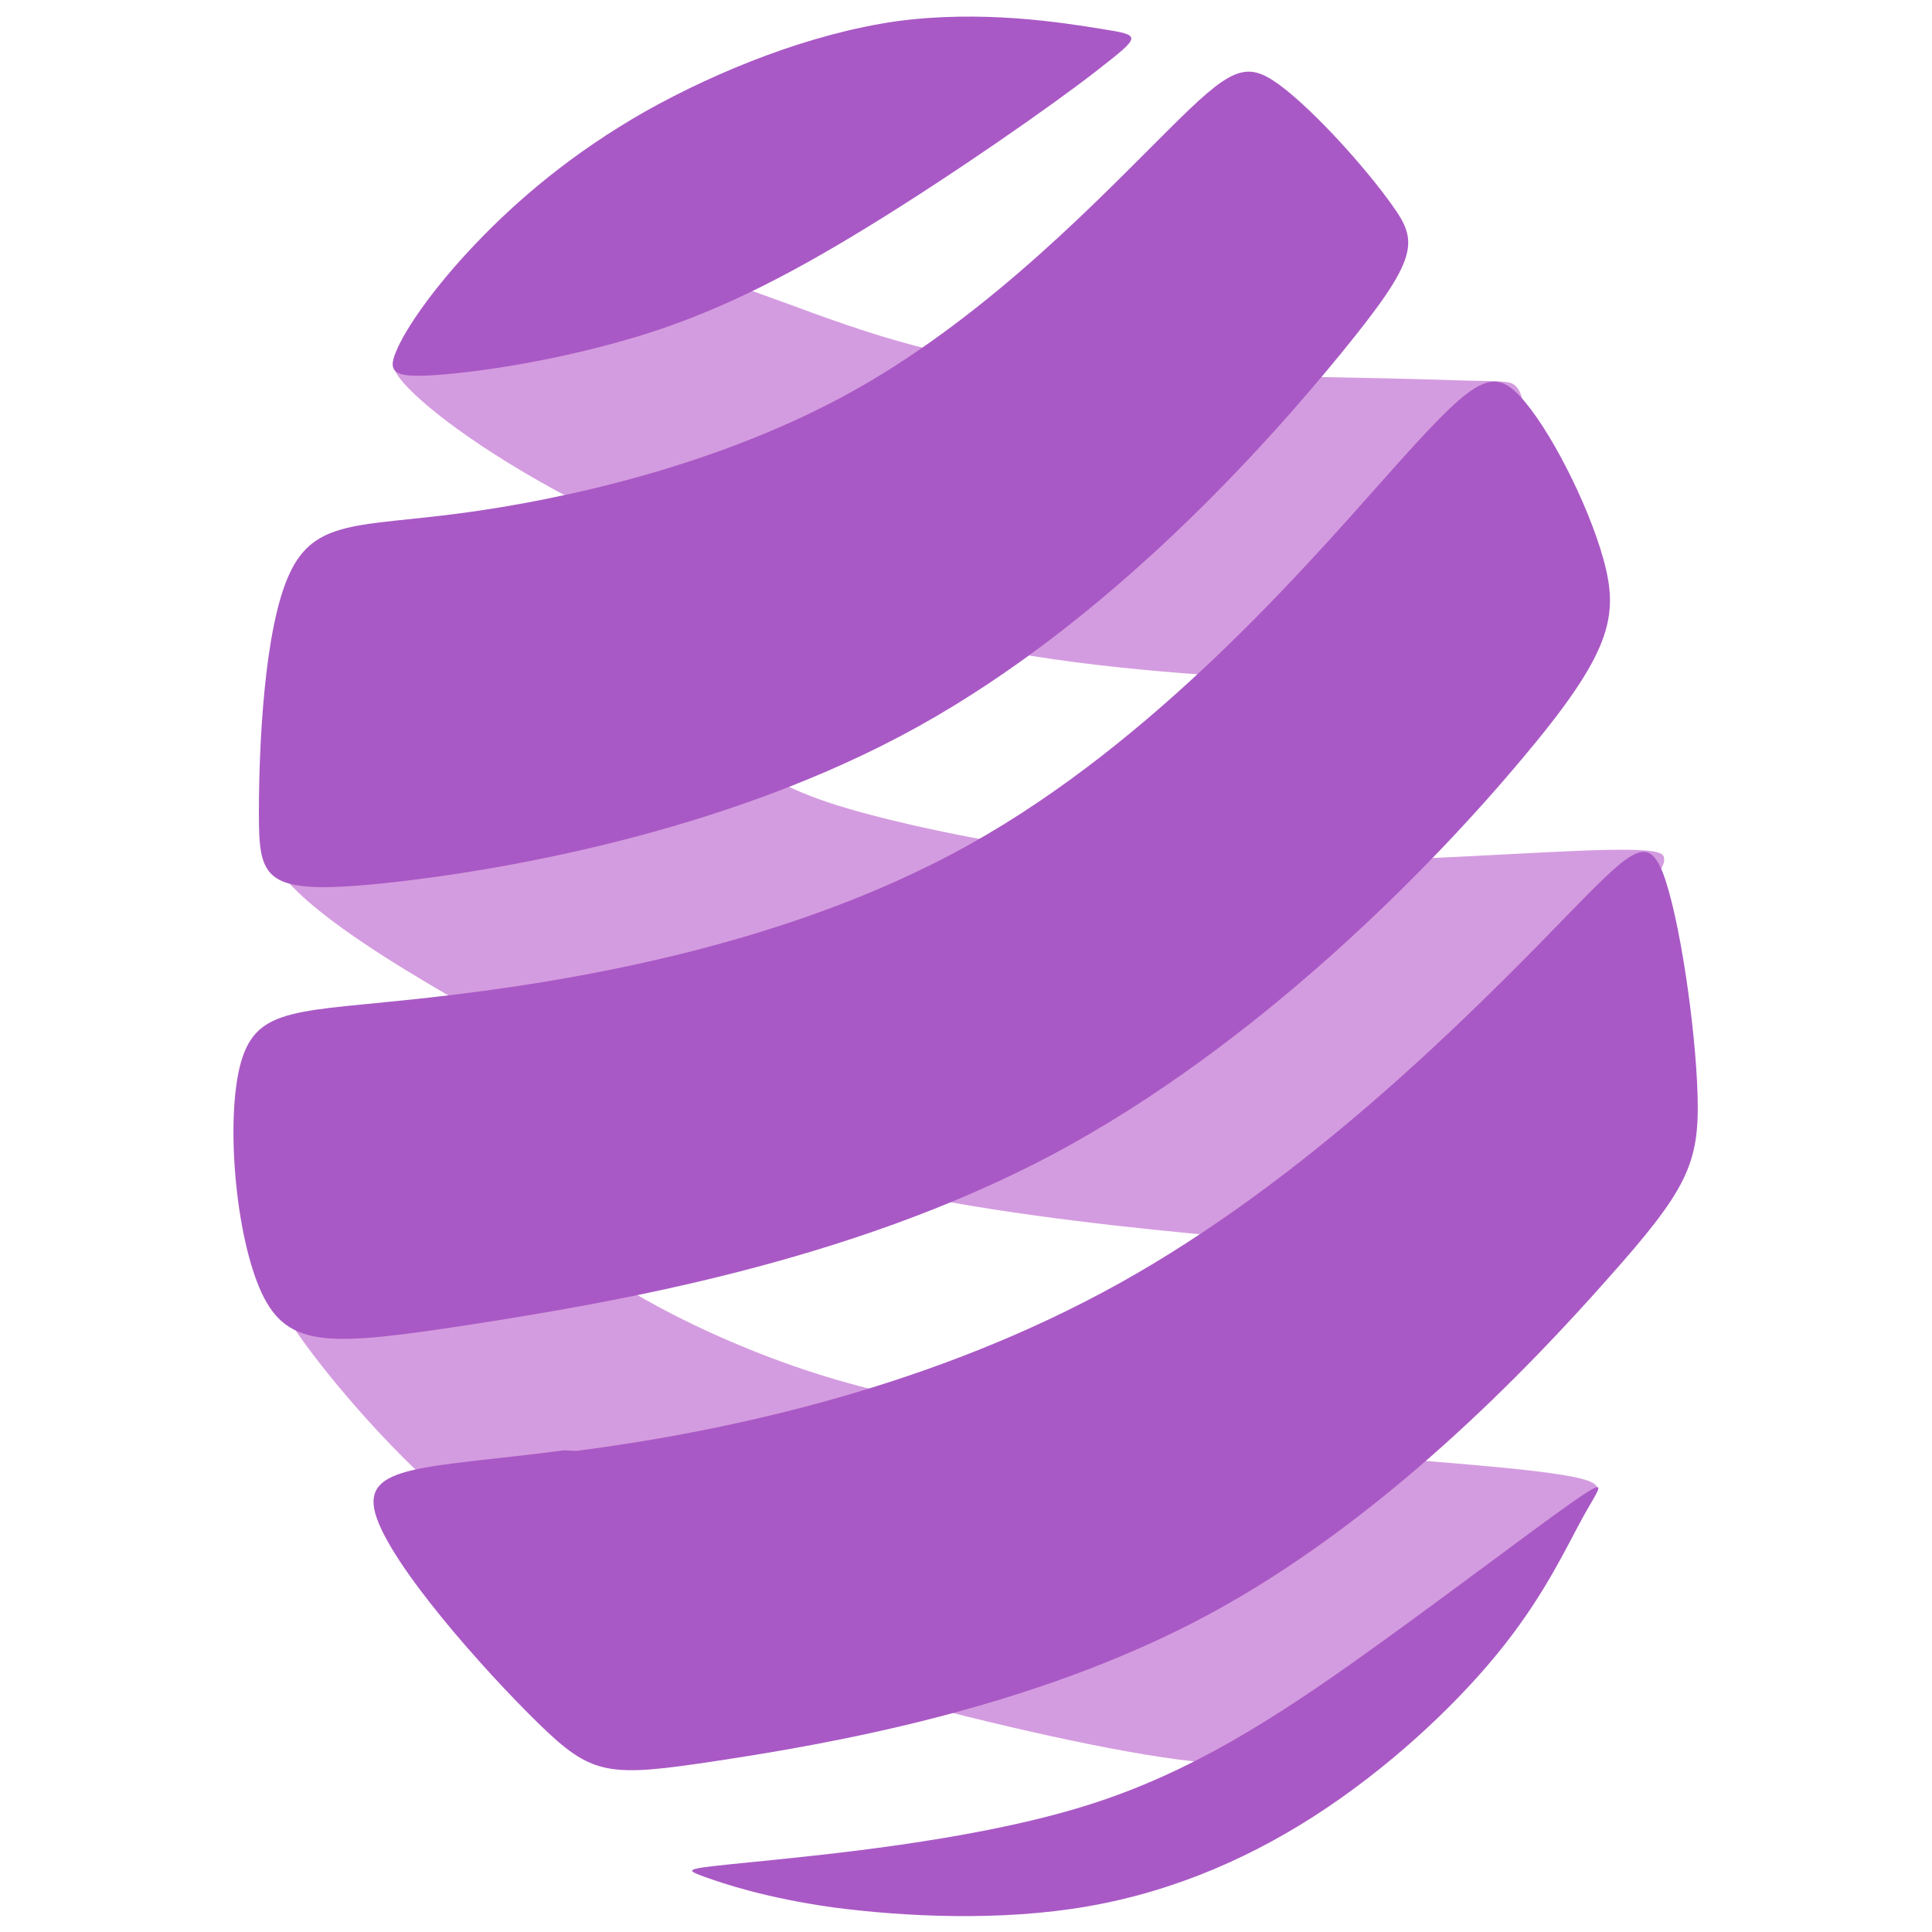 <?xml version="1.0" encoding="utf-8"?>
<!-- Generator: Adobe Illustrator 18.1.0, SVG Export Plug-In . SVG Version: 6.00 Build 0)  -->
<!DOCTYPE svg PUBLIC "-//W3C//DTD SVG 1.1//EN" "http://www.w3.org/Graphics/SVG/1.1/DTD/svg11.dtd">
<svg version="1.1" xmlns:x="http://ns.adobe.com/Extensibility/1.0/" xmlns:i="http://ns.adobe.com/AdobeIllustrator/10.0/" xmlns:graph="http://ns.adobe.com/Graphs/1.0/"
	 xmlns="http://www.w3.org/2000/svg" xmlns:xlink="http://www.w3.org/1999/xlink" x="0px" y="0px" viewBox="0 0 300 300"
	 enable-background="new 0 0 300 300" xml:space="preserve">
<g id="Layer_1" display="none">
	<g display="inline">
		<path fill-rule="evenodd" clip-rule="evenodd" fill="#FFFFFF" d="M131.7,87l43.8-10.5L219.2,87l-19,75.6h-49.5L131.7,87z"/>
		<path fill-rule="evenodd" clip-rule="evenodd" fill="#4D4D4D" d="M199.8,166l-11.1,105.8l-11.6,0v0h-1.6l-13.3,0l-11.3-105.7
			L199.8,166z"/>
		<path fill-rule="evenodd" clip-rule="evenodd" fill="#DB0000" d="M194.3,81l24.9,6l-19,75.6l0,0.1l-49.5,0.1l0-0.2l-19-75.6
			l24.9-6v-4.9c3.5,3.1,7.7,5.3,12.4,6.4v13.3l12.8-3.2V82.5c4.7-1.1,8.9-3.4,12.4-6.4V81z"/>
		<g>
			
				<path fill-rule="evenodd" clip-rule="evenodd" fill="none" stroke="#4D4D4D" stroke-width="5.24" stroke-linecap="round" stroke-linejoin="round" stroke-miterlimit="22.926" d="
				M175.4,25.4c40.1,0,29.1,52.4,0,52.4S135.4,25.4,175.4,25.4z"/>
			<path fill-rule="evenodd" clip-rule="evenodd" fill="#FFFFFF" d="M175.4,25.4c40.1,0,29.1,52.4,0,52.4S135.4,25.4,175.4,25.4z"/>
		</g>
		<path fill-rule="evenodd" clip-rule="evenodd" fill="#4D4D4D" d="M175.4,24.5c20.5,0,28.3,13,27.5,26.4c-0.8,0.1-1.6,0.1-2.4,0.1
			c-11.4,0-21.1-6.6-25-15.9c-3.9,9.3-13.7,15.9-25,15.9c-0.8,0-1.6,0-2.4-0.1C147.1,37.4,154.9,24.5,175.4,24.5z"/>
		<path fill-rule="evenodd" clip-rule="evenodd" fill="#DB0000" d="M221,91.8l15.9,42l-33.2,27l4.4-16.3l12.1-11.8l-7.2-8.8
			L221,91.8z"/>
		<path fill-rule="evenodd" clip-rule="evenodd" fill="#FFFFFF" d="M173.8,271.8l0-89.3h3.2l0,89.3H173.8z"/>
		<path fill-rule="evenodd" clip-rule="evenodd" fill="#4D4D4D" d="M173.8,289.4h-3.6H144c-6,0-6.1-7.5,1.1-8.9
			c4.8-0.9,10.9-2.9,15-5.5l13.7,0v0l16.9,0c4.1,2.5,8.9,4.3,15,5.5c6,1.2,7.1,8.9,1.1,8.9H173.8z"/>
		<path fill-rule="evenodd" clip-rule="evenodd" fill="#FFFFFF" d="M173.8,289.4l0-14.4h3.2l0,14.4H173.8z"/>
		<path fill-rule="evenodd" clip-rule="evenodd" fill="#DB0000" d="M135.1,118L122.5,140l-16.7,8.4l-1.3-10.6l8-8.7l15.4-40.8
			L135.1,118z"/>
		<polygon fill="#FFFFFF" points="181.8,92.6 160.2,98 159.5,94.9 181.8,89.3 		"/>
		<polygon fill="#FFFFFF" points="162.7,94.9 162.7,148.3 159.5,148.3 159.5,94.9 		"/>
		<g>
			<path fill-rule="evenodd" clip-rule="evenodd" fill="#FFFFFF" d="M168.1,148.3c1.3,0,2.4-1.1,2.4-2.4c0-1.3-1.1-2.4-2.4-2.4
				c-1.3,0-2.4,1.1-2.4,2.4C165.7,147.2,166.8,148.3,168.1,148.3z"/>
			<path fill-rule="evenodd" clip-rule="evenodd" fill="#FFFFFF" d="M182.8,148.3c1.3,0,2.4-1.1,2.4-2.4c0-1.3-1.1-2.4-2.4-2.4
				c-1.3,0-2.4,1.1-2.4,2.4C180.4,147.2,181.5,148.3,182.8,148.3z"/>
		</g>
		<g>
			<path fill-rule="evenodd" clip-rule="evenodd" fill="#FFFFFF" d="M168.1,129.4c1.3,0,2.4-1.1,2.4-2.4c0-1.3-1.1-2.4-2.4-2.4
				c-1.3,0-2.4,1.1-2.4,2.4C165.7,128.3,166.8,129.4,168.1,129.4z"/>
			<path fill-rule="evenodd" clip-rule="evenodd" fill="#FFFFFF" d="M182.8,129.4c1.3,0,2.4-1.1,2.4-2.4c0-1.3-1.1-2.4-2.4-2.4
				c-1.3,0-2.4,1.1-2.4,2.4C180.4,128.3,181.5,129.4,182.8,129.4z"/>
		</g>
		<g>
			<path fill-rule="evenodd" clip-rule="evenodd" fill="#FFFFFF" d="M168.1,110.4c1.3,0,2.4-1.1,2.4-2.4c0-1.3-1.1-2.4-2.4-2.4
				c-1.3,0-2.4,1.1-2.4,2.4C165.7,109.3,166.8,110.4,168.1,110.4z"/>
			<path fill-rule="evenodd" clip-rule="evenodd" fill="#FFFFFF" d="M182.8,110.4c1.3,0,2.4-1.1,2.4-2.4c0-1.3-1.1-2.4-2.4-2.4
				c-1.3,0-2.4,1.1-2.4,2.4C180.4,109.3,181.5,110.4,182.8,110.4z"/>
		</g>
		<g>
			<path fill-rule="evenodd" clip-rule="evenodd" fill="#DB0000" d="M145.8,20.5l42.4-9.9l3.6,15.3l-42.4,9.9L145.8,20.5z"/>
			<path fill-rule="evenodd" clip-rule="evenodd" fill="#FFFFFF" d="M141.3,35l57.4-13.4l0.8,3.6l-57.4,13.4L141.3,35z"/>
		</g>
		<path fill="#4D4D4D" d="M108.3,145.8H88.2c-4.8,0-4.9,0.1-4.9,4.9v7.8H71.1c-4.4,0-8,3.6-8,8v67.8c0,4.4,3.6,8,8,8h8
			c0,3.3-1.2,6,2.1,6c3.3,0,2.1-2.7,2.1-6h32.6c0,3.3-1.2,6,2.1,6c3.3,0,2.1-2.7,2.1-6h5.4c4.4,0,8-3.6,8-8v-67.8c0-4.4-3.6-8-8-8
			h-12.3v-7.8C113.2,145.9,113.1,145.8,108.3,145.8z M86.3,150.7c0-1.1,0.9-2.9,1.9-2.9h20.1c1.1,0,1.9,1.8,1.9,2.9v4.4h-9.1H86.3
			v-0.5L86.3,150.7z M129.5,228.1c0,1.3-12.6,2.3-13.8,2.3H79.1c-1.3,0-11.9-1-11.9-2.3v-33.9c0-1.3,10.6-7.1,11.9-7.1h36.6
			c1.3,0,13.8,5.8,13.8,7.1V228.1z M122.8,173.1v5.4c0,1.3-5.8,2.3-7.1,2.3H79.1c-1.3,0-7.1-1-7.1-2.3v-5.4c0-1.3,5.8-7.1,7.1-7.1
			h36.6C116.9,166,122.8,171.9,122.8,173.1z"/>
		<g>
			<path fill="#4D4D4D" d="M91.2,152l0-5l0,0l0,0l0,0l0,0l0,0l0,0l0,0l0,0l0,0l0,0l0,0l0,0l0,0l0,0l0,0l0,0l0,0l0,0l0,0l0,0l0,0l0,0
				l0,0l0,0l0,0l0,0l0,0l0,0l0,0l0,0l0,0l0,0l0,0l2.9,4l-0.1,0.1l-0.1,0.1l-0.1,0.1l-0.1,0.1l-0.1,0.1l-0.1,0.1l-0.1,0.1l-0.1,0.1
				l-0.1,0.1l-0.1,0.1l-0.1,0.1l-0.1,0l-0.1,0l-0.1,0l-0.1,0l-0.1,0l-0.1,0l-0.1,0l-0.1,0l-0.1,0l-0.1,0l-0.1,0l-0.1,0l-0.1,0
				l-0.1,0l-0.1,0l-0.1,0l-0.1,0l-0.1,0l-0.1,0l-0.1,0L91.2,152L91.2,152L91.2,152z M84.1,144.1l4.8,0l0,0l0-0.1l0-0.1l0,0l0,0
				l0,0.1l0,0.1l0.1,0.1l0.1,0.1l0.1,0.1l0.1,0.2l0.1,0.2l0.1,0.2l0.1,0.2l0.1,0.2l0.1,0.2l0.1,0.2l0.1,0.2l0.1,0.2l0.1,0.2l0.1,0.1
				l0.1,0.1l0.1,0.1l0.1,0.1l0.1,0.1l0.1,0.1l0.1,0.1l0.1,0l0.1,0l0,0l0,0l-0.1,0l-0.1,0l0,5l-0.4,0l-0.4-0.1l-0.4-0.1l-0.4-0.1
				l-0.3-0.2l-0.3-0.2l-0.3-0.2l-0.3-0.2l-0.3-0.2l-0.3-0.2l-0.3-0.2l-0.3-0.2l-0.2-0.2l-0.2-0.3l-0.2-0.3l-0.2-0.3l-0.2-0.3
				l-0.2-0.3l-0.2-0.3l-0.2-0.3l-0.2-0.3l-0.2-0.3l-0.2-0.3l-0.2-0.3l-0.1-0.3l-0.1-0.3l-0.1-0.3l-0.1-0.3l-0.1-0.3l-0.1-0.4
				l-0.1-0.4L84.1,144.1L84.1,144.1L84.1,144.1z M89.6,138.6l0,5l0,0l0,0l0,0l0,0l0,0l0,0l0,0l0,0l0,0l0,0l0,0l0,0l0,0l0,0l0,0l0,0
				l0,0l0,0l0,0l0,0l0,0l0,0l0,0l0,0l0,0l0,0l0,0l0,0l0,0l0,0l0,0l0,0l0,0l-4.8,0l0-0.3l0-0.3l0-0.3l0.1-0.3l0.1-0.3l0.1-0.3
				l0.1-0.3l0.1-0.3l0.1-0.2l0.1-0.2l0.1-0.2l0.1-0.2l0.2-0.2l0.2-0.2l0.2-0.2l0.2-0.2L86,140l0.2-0.2l0.2-0.2l0.2-0.1l0.2-0.1
				l0.2-0.1l0.2-0.1l0.2-0.1l0.2-0.1l0.2-0.1l0.3-0.1l0.3-0.1l0.3,0l0.3,0l0.3,0L89.6,138.6L89.6,138.6L89.6,138.6z M88.7,140.5
				l4.4,2l-3.3,1.3l0,0l0,0l0,0l0,0l0,0l0,0l0,0l0,0l0,0l0,0l0,0l0,0l0,0l0,0l0,0l0,0l0,0l0,0l0,0l0,0l0,0l0,0l0,0l0,0l0,0l0,0l0,0
				l0,0l0,0l0,0l0,0l0,0l0-5l0.1,0l0.1,0l0.1,0l0.1,0l0.1,0l0.1,0l0.1,0l0.1,0l0.1,0l0.1,0l0.1,0l0.1,0l0.1,0l0.1,0l0.1,0l0.1,0
				l0.1,0l0.1,0l0.1,0l0.1,0l0.1,0l0.1,0l0.1,0l0.1,0l0.1,0l0.1,0l0.1,0l0.1,0l0.1,0l0.1,0l0.1,0l0.1,0L88.7,140.5L88.7,140.5z
				 M89.8,143.7l2.2-4.5l0.1,0.1l0.1,0.1l0.1,0.1l0.1,0.1l0.1,0.1l0.1,0.1l0.1,0.1l0.1,0.1l0.1,0.1l0.1,0.1l0.1,0.1l0.1,0.1l0.1,0.1
				l0,0.1l0,0.1l0,0.1l0,0.1l0,0.1l0,0.1l0,0.1l0,0.1l0,0.1l0,0.1l0,0.1l0,0.1l0,0.1l0,0.1l0,0.1l0,0.1l0,0.1l0,0.1l-0.1,0.1
				l-0.1,0.1l-0.1,0.1l-0.1,0.1l-0.1,0.1l-0.1,0.1l-0.1,0.1l-0.1,0.1l-0.1,0.1l-0.1,0.1l-0.1,0.1l-0.1,0.1l-0.1,0.1l-0.1,0.1l-0.1,0
				l-0.1,0l-0.1,0l-0.1,0l-0.1,0l-0.1,0l-0.1,0l-0.1,0l-0.1,0l-0.1,0l-0.1,0l-0.1,0l-0.1,0l-0.1,0l-0.1,0l-0.1,0l-0.1,0l-0.1,0
				L89.8,143.7L89.8,143.7z M93.8,137.1l0,5l0,0l0,0l0,0l0,0l0,0l0,0l0,0l0,0l0,0l0,0l0,0l0,0l0,0l0,0l0,0l0,0l0,0l0,0l0,0l0,0l0,0
				l0,0l0,0l0,0l0,0l0,0l0,0l0,0l0,0l0,0l0,0l0,0l0,0l-4.4-2l0.1-0.2l0.1-0.2l0.1-0.2l0.1-0.2l0.1-0.2l0.1-0.2l0.1-0.2l0.1-0.2
				l0.1-0.2l0.1-0.1l0.1-0.1l0.1-0.1l0.1-0.1l0.2-0.1l0.2-0.1l0.2-0.1l0.2-0.1l0.2-0.1l0.2-0.1l0.2-0.1l0.2-0.1l0.2-0.1l0.2-0.1
				l0.2-0.1l0.2-0.1l0.2,0l0.2,0l0.2,0l0.2,0l0.2,0l0.2,0L93.8,137.1L93.8,137.1L93.8,137.1z M92.9,138.2l3.7,3.2l-2.6,0.8l0,0l0,0
				l0,0l0,0l0,0l0,0l0,0l0,0l0,0l0,0l0,0l0,0l0,0l0,0l0,0l0,0l0,0l0,0l0,0l0,0l0,0l0,0l0,0l0,0l0,0l0,0l0,0l0,0l0,0l0,0l0,0l0,0l0-5
				l0.1,0l0.1,0l0.1,0l0.1,0l0.1,0l0.1,0l0.1,0l0.1,0l0.1,0l0.1,0l0.1,0l0.1,0l0.1,0l0.1,0l0.1,0l0.1,0l0.1,0l0.1,0l0.1,0l0.1,0
				l0.1,0l0.1,0l0.1,0l0,0l0.1,0l0.1,0l0.1,0l0,0l0.1,0l0.1,0l0.1,0l0.1,0L92.9,138.2L92.9,138.2z M94,142.2l1.6-4.8l0.1,0l0.1,0.1
				l0.1,0.1l0.1,0.1l0.1,0.1l0.1,0.1l0.1,0.1l0.1,0.1l0.1,0.1l0.1,0.1l0.1,0.1l0.1,0.1l0.1,0.1l0.1,0.1l0.1,0.1l0.1,0.1l0,0.1l0,0.1
				l0,0.1l0,0.1l0,0.1l0,0.1l0,0.1l0,0.1l0,0.1l0,0.1l0,0.1l0,0.1l0,0.1l0,0.1l0,0.1l0,0.1l0,0.1l0,0.1l-0.1,0.1l-0.1,0.1l-0.1,0.1
				l-0.1,0.1l-0.1,0.1l-0.1,0.1l-0.1,0.1l-0.1,0.1l-0.1,0.1l-0.1,0.1l-0.1,0.1L96,142l-0.1,0.1l-0.1,0.1l-0.1,0l-0.1,0l-0.1,0
				l-0.1,0l-0.1,0l-0.1,0l-0.1,0l-0.1,0l-0.1,0l-0.1,0l-0.1,0l-0.1,0l-0.1,0l-0.1,0l-0.1,0L94,142.2L94,142.2z M97.2,136.1l0,5l0,0
				l0,0l0,0l0,0l0,0l0,0l0,0l0,0l0,0l0,0l0,0l0,0l0,0l0,0l0,0l0,0l0,0l0,0l0,0l0,0l0,0l0,0l0,0l0,0l0,0l0,0l0,0l0,0l0,0l0,0l0,0l0,0
				l0,0l-3.7-3.2l0.1-0.1l0.1-0.1l0.1-0.1l0.1-0.1l0.1-0.1l0.1-0.1l0.1-0.1l0.1-0.1l0.1-0.1l0.1-0.1l0.1-0.1l0.1-0.1l0.1-0.1
				l0.1-0.1l0.1-0.1l0.1-0.1l0.1-0.1l0.1-0.1l0.1-0.1l0.1-0.1l0.1,0l0.1,0l0.1,0l0.1,0l0.2,0l0.1,0l0.2,0l0.2,0l0.2,0l0.2,0l0.2,0
				L97.2,136.1L97.2,136.1L97.2,136.1z M98.2,137.4l2.3,4.4l-2.9-0.5l0,0l0,0l0,0l0,0l0,0l0,0l0,0l0,0l0,0l0,0l0,0l0,0l0,0l0,0l0,0
				l0,0l0,0l0,0l0,0l0,0l0,0l0,0l0,0l0,0l0,0l0,0l0,0l0,0l0,0l0,0l0,0l0,0l0-5l0.1,0l0.1,0l0.1,0l0.1,0l0.1,0l0.1,0l0.1,0l0.1,0
				l0.1,0l0.1,0l0.1,0l0.1,0l0.1,0l0.1,0.1l0.1,0.1l0.1,0.1l0.1,0.1l0.1,0.1l0.1,0.1l0.1,0.1l0.1,0.1l0.1,0.1l0.1,0.1l0.1,0.1
				l0.1,0.1l0.1,0.1l0.1,0.1l0.1,0.1l0.1,0.1l0.1,0.1l0.1,0.1l0.1,0.1L98.2,137.4L98.2,137.4z M97.6,141.4l3.5-3.4l0.1,0.1l0.1,0.1
				l0.1,0.1l0.1,0.1l0.1,0.1l0.1,0.1l0,0.1l0,0.1l0,0.1l0,0.1l0,0.1l0,0.1l0,0.1l0,0.1l0,0.1l0,0.1l0,0.1l0,0.1l0,0.1l0,0.1l0,0.1
				l0,0.1l0,0.1l0,0.1l-0.1,0.1l-0.1,0.1l-0.1,0.1l-0.1,0.1l-0.1,0.1l-0.1,0.1l-0.1,0.1l-0.1,0.1l-0.1,0.1l-0.1,0.1l-0.1,0.1
				l-0.1,0.1l-0.1,0.1l-0.1,0.1l-0.1,0.1l-0.1,0l-0.1,0l-0.1,0l-0.1,0l-0.1,0l-0.1,0l-0.1,0l-0.1,0l-0.1,0l-0.1,0l-0.1,0l-0.1,0
				l-0.1,0l-0.1,0l-0.1,0l-0.1,0l-0.1,0l-0.1-0.1l-0.1-0.1l-0.1-0.1l-0.1-0.1l-0.1-0.1l-0.1-0.1L97.6,141.4L97.6,141.4L97.6,141.4z
				 M100.9,136.7l0,5l0,0l0,0l0,0l0,0l0,0l0,0l0,0l0,0l0,0l0,0l0,0l0,0l0,0l0,0l0,0l0,0l0,0l0,0l0,0l0,0l0,0l0,0l0,0l0,0l0,0l0,0
				l0,0l0,0l0,0l0,0l0,0l0,0l0,0l-2.3-4.4l0.1,0l0.1,0l0.1,0l0.1,0l0.1,0l0.1,0l0.1,0l0.1,0l0.1,0l0.1,0l0.1,0l0.1,0l0.1,0l0.1,0
				l0.1,0l0.1,0l0.1,0l0.1,0l0.1,0l0.1,0l0.1,0l0.1,0l0.1,0l0.1,0l0.1,0l0.1,0l0.1,0l0.1,0l0.1,0l0.1,0L100.9,136.7L100.9,136.7
				L100.9,136.7L100.9,136.7z M106.2,141.9l-4.8,0.6l0,0l0-0.1l0-0.1l0-0.1l0-0.1l0-0.1l0-0.1l0,0l0,0l0,0l0,0l0,0l0,0l0,0l0,0l0,0
				l0,0l0,0l0,0l0,0l0,0l0,0l0,0l0,0l0,0l0,0l0,0l0,0l0,0l0,0l0,0l0,0l0,0l0-5l0.3,0l0.3,0l0.3,0l0.3,0.1l0.3,0.1l0.3,0.1l0.2,0.1
				l0.2,0.1l0.2,0.1l0.2,0.1l0.2,0.1l0.2,0.1l0.2,0.2l0.2,0.2l0.2,0.2l0.2,0.2l0.2,0.2l0.2,0.2l0.2,0.2l0.1,0.2l0.1,0.2l0.1,0.2
				l0.1,0.2l0.1,0.2l0.1,0.2l0.1,0.2l0.1,0.2l0.1,0.2l0.1,0.2l0.1,0.2l0,0.2L106.2,141.9L106.2,141.9L106.2,141.9z M101.9,146.4
				l-0.5-3.8l4.8-0.6l0.5,3.8l0,0L101.9,146.4L101.9,146.4z M101.3,151.5l0-5l0,0l0,0l0,0l0,0l0,0l0,0l0,0l0,0l0,0l0,0l0,0l0,0l0,0
				l0,0l0,0l0,0l0,0l0,0l0,0l0,0l0,0l0,0l0,0l0,0l0,0l0,0l0,0l0,0l0,0l0,0l0,0l0,0l0,0l4.8-0.6l0,0.3l0,0.3l0,0.3l0,0.3l-0.1,0.3
				l-0.1,0.3l-0.1,0.3l-0.1,0.3l-0.1,0.3l-0.1,0.3l-0.1,0.2l-0.2,0.2l-0.2,0.2l-0.2,0.2l-0.2,0.2l-0.2,0.2l-0.2,0.2l-0.2,0.2
				l-0.2,0.2l-0.2,0.1l-0.2,0.1l-0.2,0.1l-0.2,0.1l-0.2,0.1l-0.2,0.1l-0.2,0.1l-0.3,0.1l-0.3,0.1l-0.3,0l-0.3,0l-0.3,0L101.3,151.5
				L101.3,151.5L101.3,151.5z M102.9,150.4l-4-2.8l2.3-1.1l0,0l0,0l0,0l0,0l0,0l0,0l0,0l0,0l0,0l0,0l0,0l0,0l0,0l0,0l0,0l0,0l0,0
				l0,0l0,0l0,0l0,0l0,0l0,0l0,0l0,0l0,0l0,0l0,0l0,0l0,0l0,0l0,0l0,5l0,0l0,0l0,0l0,0l0,0l0,0l0,0l0,0l0,0l0,0l0,0l0,0l0,0l0,0l0,0
				l0,0l0,0l0,0l0,0l-0.1,0l0,0l0,0l0,0l0,0l0,0l0,0l0,0l0,0l0,0l0,0l0,0l0,0L102.9,150.4L102.9,150.4z M101.2,146.5l-0.6,5l-0.1,0
				l-0.1,0l-0.1,0l-0.1,0l-0.1,0l-0.1,0l-0.1-0.1l-0.1-0.1l-0.1-0.1l-0.1-0.1l-0.1-0.1l-0.1-0.1l-0.1-0.1l-0.1-0.1l-0.1-0.1
				l-0.1-0.1l-0.1-0.1l-0.1-0.1l-0.1-0.1l-0.1-0.1l0-0.1l0-0.1l0-0.1l0-0.1l0-0.1l0-0.1l0-0.1l0-0.1l0-0.1l0-0.1l0-0.1l0-0.1l0-0.1
				l0-0.1l0-0.1l0-0.1l0-0.1l0-0.1l0.1-0.1l0.1-0.1l0.1-0.1l0.1-0.1l0.1-0.1l0.1-0.1l0.1-0.1l0.1-0.1l0.1-0.1l0.1-0.1l0.1-0.1
				l0.1-0.1l0.1-0.1l0.1-0.1l0.1-0.1l0.1,0l0.1,0l0.1,0l0.1,0l0.1,0l0.1,0l0.1,0l0.1,0l0.1,0l0.1,0L101.2,146.5L101.2,146.5z
				 M98.4,152.9l0-5l0,0l0,0l0,0l0,0l0,0l0,0l0,0l0,0l0,0l0,0l0,0l0,0l0,0l0,0l0,0l0,0l0,0l0,0l0,0l0,0l0,0l0,0l0,0l0,0l0,0l0,0l0,0
				l0,0l0,0l0,0l0,0l0,0l0,0l4,2.8l-0.1,0.1l-0.1,0.1l-0.1,0.1l-0.1,0.1l-0.1,0.1l-0.1,0.1l-0.1,0.1l-0.1,0.1l-0.1,0.1l-0.1,0.1
				l-0.1,0.1l-0.1,0.1l-0.1,0.1l-0.1,0.1l-0.1,0.1l-0.1,0.1l-0.1,0.1l-0.2,0.1l-0.2,0.1l-0.2,0.1l-0.2,0.1l-0.2,0.1l-0.2,0.1l-0.2,0
				l-0.2,0l-0.2,0l-0.2,0l-0.2,0l-0.2,0l-0.2,0l-0.2,0L98.4,152.9L98.4,152.9L98.4,152.9z M96.8,151.5l-1.6-4.7l2.7,0.8l0,0l0,0l0,0
				l0,0l0,0l0,0l0,0l0,0l0,0l0,0l0,0l0,0l0,0l0,0l0,0l0,0l0,0l0,0l0,0l0,0l0,0l0,0l0,0l0,0l0,0l0,0l0,0l0,0l0,0l0,0l0,0l0,0l0,5
				l-0.2,0l-0.2,0l-0.2,0l-0.2,0l-0.2,0l-0.2,0l-0.2,0l-0.2,0l-0.1,0l-0.1,0l-0.1,0l-0.1-0.1l-0.1-0.1l-0.1-0.1l-0.1-0.1l-0.1-0.1
				l-0.1-0.1l-0.1-0.1l-0.1-0.1l-0.1-0.1l-0.1-0.1l-0.1-0.1l-0.1-0.1l-0.1-0.1l-0.1-0.1l-0.1-0.1l-0.1-0.1l-0.1-0.1l-0.1-0.1
				l-0.1-0.1l-0.1-0.1l-0.1-0.1L96.8,151.5L96.8,151.5z M97.9,147.6l-3.8,3.1l-0.1-0.1l-0.1-0.1l-0.1-0.1l-0.1-0.1l-0.1-0.1l0-0.1
				l0-0.1l0-0.1l0-0.1l0-0.1l0-0.1l0-0.1l0-0.1l0-0.1l0-0.1l0-0.1l0-0.1l0-0.1l0-0.1l0-0.1l0-0.1l0-0.1l0-0.1l0.1-0.1l0.1-0.1
				l0.1-0.1l0.1-0.1l0.1-0.1l0.1-0.1l0.1-0.1l0.1-0.1l0.1-0.1l0.1-0.1l0.1-0.1l0.1-0.1l0.1-0.1l0.1-0.1l0.1,0l0.1,0l0.1,0l0.1,0
				l0.1,0l0.1,0l0.1,0l0.1,0l0.1,0l0.1,0l0.1,0l0.1,0l0.1,0l0.1,0l0.1,0l0.1,0l0.1,0l0.1,0.1l0.1,0.1l0.1,0.1l0.1,0.1l0.1,0.1
				l0.1,0.1l0.1,0.1l0.1,0.1l0.1,0.1L97.9,147.6L97.9,147.6z M94.9,151.9l0-5l0,0l0,0l0,0l0,0l0,0l0,0l0,0l0,0l0,0l0,0l0,0l0,0l0,0
				l0,0l0,0l0,0l0,0l0,0l0,0l0,0l0,0l0,0l0,0l0,0l0,0l0,0l0,0l0,0l0,0l0,0l0,0l0,0l0,0l1.6,4.7l-0.1,0l-0.1,0l-0.1,0l-0.1,0l-0.1,0
				l-0.1,0l-0.1,0l-0.1,0l-0.1,0l-0.1,0l-0.1,0l-0.1,0l-0.1,0l-0.1,0l-0.1,0l-0.1,0l-0.1,0l-0.1,0l-0.1,0l-0.1,0l-0.1,0l-0.1,0
				l-0.1,0l-0.1,0l-0.1,0l-0.1,0l-0.1,0l-0.1,0l-0.1,0l-0.1,0L94.9,151.9L94.9,151.9L94.9,151.9L94.9,151.9z M94.6,150.8l-2.9-4
				l2.8-0.1l0,0l0,0l0,0l0,0l0,0l0,0l0,0l0,0l0,0l0,0l0,0l0,0l0,0l0,0l0,0l0,0l0,0l0,0l0,0l0,0l0,0l0,0l0,0l0,0l0,0l0,0l0,0l0,0l0,0
				l0,0l0,0l0,0l0,5l-0.1,0l-0.1,0l-0.1,0l-0.1,0l-0.1,0l-0.1,0l-0.1,0l-0.1,0l-0.1,0l-0.1,0l-0.1,0l-0.1,0l-0.1,0l-0.1,0l-0.1,0
				l-0.1,0l-0.1,0l-0.1,0l-0.1,0l-0.1,0l-0.1,0l-0.1,0l-0.1,0l-0.1,0l-0.1,0l-0.1,0l-0.1-0.1l-0.1-0.1l-0.1-0.1L92,151l-0.1-0.1
				l-0.1-0.1L94.6,150.8L94.6,150.8z M94.6,146.7l-2.7,4.1l-0.1-0.1l-0.1-0.1l-0.1-0.1l-0.1-0.1l-0.1-0.1l-0.1-0.1l-0.1-0.1
				l-0.1-0.1l-0.1-0.1l-0.1-0.1l0-0.1l0-0.1l0-0.1l0-0.1l0-0.1l0-0.1l0-0.1l0-0.1l0-0.1l0-0.1l0-0.1l0-0.1l0-0.1l0-0.1l0-0.1l0-0.1
				l0-0.1l0-0.1l0-0.1l0.1-0.1l0.1-0.1l0.1-0.1l0.1-0.1l0.1-0.1l0.1-0.1l0.1-0.1l0.1-0.1l0.1-0.1l0.1-0.1l0.1-0.1l0.1-0.1l0.1-0.1
				l0.1-0.1l0.1,0l0.1,0l0.1,0l0.1,0l0.1,0l0.1,0l0.1,0l0.1,0l0.1,0l0.1,0l0.1,0l0.1,0l0.1,0l0.1,0l0.1,0l0.1,0l0.1,0l0.1,0.1
				l0.1,0.1l0.1,0.1L94.6,146.7z"/>
			<path fill-rule="evenodd" clip-rule="evenodd" fill="#FFFFFF" d="M93.2,148.8c-0.5,0.4-1.2,0.7-1.9,0.7c-1.9,0-4.7-3.8-4.7-5.4
				c0-1.6,1.4-3,3-3c0.5,0,1,0.1,1.4,0.4c0.4-1.1,1.5-1.9,2.8-1.9c0.4,0,0.7,0.1,1,0.2c0.6-0.7,1.4-1.2,2.4-1.2c0.9,0,1.7,0.4,2.2,1
				c0.5-0.3,1-0.4,1.5-0.4c1.7,0,2.8,1.4,3,3l0.5,3.8c0.2,1.6-1.4,3-3,3c-0.1,0-0.2,0-0.4,0c-0.5,0.8-1.5,1.4-2.5,1.4
				c-1,0-1.8-0.5-2.4-1.2c-0.3,0.1-0.7,0.2-1.1,0.2C94.3,149.4,93.7,149.2,93.2,148.8z"/>
		</g>
		<g>
			<path fill="#4D4D4D" d="M113.6,145.8h-4l0,0l0,0l0,0l0,0l0,0l0,0l0,0l0,0l0,0l0,0l0,0l0,0l0,0l0,0l0,0l0,0l0,0l0,0l0,0l0,0l0,0
				l0,0l0,0l0,0l0,0l0,0l0,0l0,0l0,0l0,0l0,0l0,0h0v-3.8l0.2,0l0.2,0l0.2,0l0.2,0l0.2,0.1l0.2,0.1l0.2,0.1l0.2,0.1l0.2,0.1l0.2,0.1
				l0.2,0.1l0.2,0.1l0.2,0.1l0.2,0.1l0.2,0.1l0.1,0.1l0.1,0.2l0.1,0.2l0.1,0.2l0.1,0.2l0.1,0.2l0.1,0.2l0.1,0.2l0.1,0.2l0.1,0.2
				l0.1,0.2l0.1,0.2l0,0.2l0,0.2l0,0.2l0,0.2L113.6,145.8L113.6,145.8L113.6,145.8z M109.3,150v-3.8l0,0l0,0h0l0,0l0,0l0,0l0,0l0,0
				l0,0l0,0l0,0l0,0l0,0l0,0l0,0l0,0l0,0l0,0l0,0l0,0l0,0l0,0l0,0l0,0l0,0l0,0l0,0l0,0l0,0l0,0l0,0l0,0l0,0h4l0,0.2l0,0.2l0,0.2
				l0,0.2l0,0.2l-0.1,0.2l-0.1,0.2l-0.1,0.2l-0.1,0.2l-0.1,0.2L113,148l-0.1,0.2l-0.1,0.2l-0.1,0.2l-0.1,0.2l-0.1,0.2l-0.1,0.1
				l-0.2,0.1l-0.2,0.1l-0.2,0.1l-0.2,0.1l-0.2,0.1l-0.2,0.1l-0.2,0.1l-0.2,0.1l-0.2,0.1l-0.2,0.1l-0.2,0.1l-0.2,0l-0.2,0l-0.2,0
				L109.3,150L109.3,150L109.3,150z M104.9,145.8h4l0,0l0,0l0,0l0,0l0,0l0,0l0,0l0,0l0,0l0,0l0,0l0,0l0,0l0,0l0,0l0,0l0,0l0,0l0,0
				l0,0l0,0l0,0l0,0l0,0l0,0l0,0l0,0l0,0l0,0l0,0l0,0h0l0,0v3.8l-0.2,0l-0.2,0l-0.2,0l-0.2,0l-0.2-0.1l-0.2-0.1l-0.2-0.1l-0.2-0.1
				l-0.2-0.1l-0.2-0.1l-0.2-0.1l-0.2-0.1l-0.2-0.1l-0.2-0.1l-0.2-0.1l-0.1-0.1l-0.1-0.2l-0.1-0.2l-0.1-0.2l-0.1-0.2l-0.1-0.2
				l-0.1-0.2l-0.1-0.2l-0.1-0.2l-0.1-0.2l-0.1-0.2l-0.1-0.2l0-0.2l0-0.2l0-0.2l0-0.2L104.9,145.8L104.9,145.8L104.9,145.8z
				 M109.3,141.6v3.8l0,0h0l0,0l0,0l0,0l0,0l0,0l0,0l0,0l0,0l0,0l0,0l0,0l0,0l0,0l0,0l0,0l0,0l0,0l0,0l0,0l0,0l0,0l0,0l0,0l0,0l0,0
				l0,0l0,0l0,0l0,0l0,0l0,0h-4l0-0.2l0-0.2l0-0.2l0-0.2l0-0.2l0.1-0.2l0.1-0.2l0.1-0.2l0.1-0.2l0.1-0.2l0.1-0.2l0.1-0.2l0.1-0.2
				l0.1-0.2l0.1-0.2l0.1-0.2l0.1-0.1l0.2-0.1l0.2-0.1l0.2-0.1l0.2-0.1l0.2-0.1l0.2-0.1l0.2-0.1l0.2-0.1l0.2-0.1l0.2-0.1l0.2-0.1
				l0.2,0l0.2,0l0.2,0L109.3,141.6L109.3,141.6z"/>
			<circle fill-rule="evenodd" clip-rule="evenodd" fill="#FFFFFF" cx="109.3" cy="145.8" r="2.3"/>
		</g>
	</g>
</g>
<g id="Layer_2" display="none">
	<g display="inline">
		<path d="M156.5,89c5.1-8.5,13.2-20.7,23.4-32.4c0,0,0,0,0,0c8.6-9.9,25.5-22.7,25.5-22.7c2.5-1.9,2.3-4.6-0.6-5.9l-20.4-9.5
			c-2.9-1.4-6.8-0.4-8.7,2.2c0,0-15.1,21.7-32.9,67.8c-55-24.9-107.2,10-107.2,70.5c0,63.3,48.7,159.4,114.5,130.4
			c69.3,30,114.5-67.1,114.5-130.4C264.5,97.9,217.5,62.1,156.5,89z"/>
		<path d="M144.2,68.5c3.2-0.3,6-3.1,6.2-6.3c0,0,2-24.7-15.2-42C117.9,3,93.2,5.1,93.2,5.1c-3.2,0.3-6,3.1-6.2,6.3
			c0,0-2.1,24.8,15.2,42C119.4,70.6,144.2,68.5,144.2,68.5z"/>
	</g>
</g>
<g id="Layer_3" display="none">
	<g id="Capa_x0020_1" display="inline">
		<g id="_619661696">
			<path d="M134,129.3c27.3,8.2,21.9,10.9,27.3,16.4c-19.1,30,0,5.5-24.6,19.1c8.2-19.1,21.9-30-2.7-24.6l-19.1,5.5v-21.9L134,132
				V129.3z M229.7,118.4c0,10.9-16.4,13.7-19.1,2.7C210.5,110.2,226.9,110.2,229.7,118.4z M142.2,162.1l-76.5,5.5
				c-35.5,2.7-35.5,46.4-13.7,73.8c24.6,27.3,46.4,27.3,92.9,24.6c43.7-2.7,24.6-54.6,65.6-117.5c8.2-16.4,21.9,24.6,46.4,13.7
				c21.9-10.9-21.9-101.1-49.2-79.2c-2.7,2.7-5.5,2.7-8.2,8.2l-8.2,13.7c-16.4,24.6-27.3,27.3-65.6-2.7c-2.7-8.2-2.7-8.2-2.7-16.4
				c-2.7-5.5,10.9-8.2-24.6-10.9c-60.1,106.5-35.5,92.9,49.2,87.4H142.2z"/>
			<path d="M98.5,58.3c19.1,32.8,71-10.9,43.7-43.7C114.9-15.5,79.4,25.5,98.5,58.3z"/>
			<path fill="#2B2A29" d="M74,271.3h90.1c2.7,0,2.7,0,2.7,2.7v2.7c0,2.7,0,2.7-2.7,2.7H74c-2.7,0-2.7-2.7-2.7-2.7v-2.7
				C71.2,271.3,71.2,271.3,74,271.3z"/>
			<path fill="#2B2A29" d="M74,287.7h90.1c2.7,0,2.7,0,2.7,2.7v2.7c0,2.7,0,2.7-2.7,2.7H74c-2.7,0-2.7-2.7-2.7-2.7v-2.7
				C71.2,287.7,71.2,287.7,74,287.7z"/>
		</g>
	</g>
</g>
<g id="Layer_4" display="none">
	<g display="inline">
		<path fill-rule="evenodd" clip-rule="evenodd" fill="#1BA39C" d="M153.4,255.2c8.8-0.3,20.8,1.4,28.8-1.7
			c22.6-8.5-6.4-23.4,3-39.2c3.6-6,13.7-8.8,21.1-7.4c27.4,5.4,4.6,33.6,4.3,35.9c-2.3,17,30.6,15.5,42.9,14.4
			c1.4-13.8-1.4-27.1,4.1-38.9c20.6-4.4,17.3,12.7,31.6,6.9c11.8-4.9,5-25.2-8.7-21.7c-6.7,1.7-5.6,7.5-15.2,6.7
			c-16.5-1.4-8.6-26.9-10.3-51.4c-22.1,4.5-30.8,2.1-46.8-6.7c0.7-14.6,13.6-16.7,7.7-27.6c-4-7.5-18.3-6.5-24.1-0.9
			c-4.8,18.4,10.9,16.8,4.7,30.2c-8.4,5.6-11.6,1.9-20.4,0.8c-7.8-1-16.2,0.2-23.7,1.3l0.9,23.7c1,10.4,0,13.5-1.5,21.4
			c-18.2,5.1-17.9-5.3-27.2-4.6c-10.5,0.7-14.3,19.7,1.5,20.1c11,0.2,20.5-10.9,26,4.8C156.3,233.2,153.4,243.4,153.4,255.2
			L153.4,255.2z"/>
		<path fill-rule="evenodd" clip-rule="evenodd" fill="#F2784B" d="M80.4,201.9c0.1,0.6,12,18.9-3.6,25.6
			c-17.1,7.4-14.2-8.4-29.9-6.5c-6.5,8.4-4.5,23.8-4,34.4c95.7-9.4,22.7,27.7,52.5,39.5c11.4,2.1,17.3-1.8,19.4-11.8
			c-3.5-11-17.3-17.9-2.8-32.1l36.5,3c0.2-12.2,5-27.3-4.6-37.8c-9.3,0-13.7,5.7-22.9,2.9c-16.7-5.1-12.1-31.2,5.8-28
			c9.2,1.6,7.6,6.9,21.5,6.1c2-15-0.8-22.7-1.9-37.3c-12.5-3.4-34.8,8-45.4-8.9c-1-10,2.9-8.4,7.1-14.1c7.8-10.5-3.7-26-17.4-19.3
			c-6.6,3.2-8.1,7.9-7.3,17.4c6.2,5.5,10.4,7.9,6.7,19c-11.1,3.8-32.7,3.1-46,2.7l1.9,45.3C51,213.9,57.5,192.7,80.4,201.9
			L80.4,201.9z"/>
		<path fill-rule="evenodd" clip-rule="evenodd" fill="#2980B9" d="M84.5,55.3c-11.8-3.8-25.5-1.5-38-1.2c2.3,13.5,11.9,38-6.1,40.9
			c-12.9,2-12.3-5.9-21.7-6.5C8.7,87.7,4.6,94.9,4.7,104.5c12.6,21.4,17.3-3.4,39,7.9c3.3,13.6-2.2,24,1.2,39.7
			c7.5,3.1,33.7,0.7,42.8-0.6c0.3-12.9-10.6-11.8-8.1-24.7c3.9-19.8,33.2-18.9,35.9-0.3c1.7,12.1-7.2,13.4-10.1,23.1
			c10.7,11.1,40,8,43.3,1.7c2.5-15.1-9.8-35.4,2.3-45.3c13.6-11.2,15.8,3.4,26.4,2.8c17.4-0.9,10.7-28.1-6.8-20.1
			c-5.5,2.5-3.9,4.6-12.9,4.1c-22.7-1.3-8.1-24.5-12.3-39.3l-21.4-1.5c-16.1-3.3-16.6,6.6-9.3,16.6c17.3,23.5-19.2,35.8-28.4,18.4
			C78,71.6,101.6,59.1,84.5,55.3L84.5,55.3z"/>
		<path fill-rule="evenodd" clip-rule="evenodd" fill="#F1C40F" d="M182.3,53.8L153,54.4c-2.6,8.6-4.3,24.2-1.7,32.3
			c17.8,10.7,16.4-9.6,33.8-0.3c4.1,2.2,7.4,6.5,7.9,13.1c0.6,7.8-3.9,11.1-8.7,13.4c-14.5,6.8-22.3-13.7-31.7,0.3
			c-4.4,6.6,2.3,27.3,1.5,39.3c33.3-5.5,26.3,3.4,39.6-0.1c2-9.9-13.8-20.1-2.4-32.4c4.9-5.3,22.1-9.4,29.8,5.6c4.5,1.7,3.7,1,7.9,2
			l-0.7-9.2c-20.7-8.8-11.2-26-5.2-30c18-12.1,20.3,11.5,37.2,0.4c2-9.3,0.6-24.4-4.5-31.4c-10.7-5.2-32,4.1-43.9-8
			C196.7,34,223.5,26.3,214.6,10C206-2.6,182,8.4,191.4,24.8C202.4,44,195.8,43.1,182.3,53.8L182.3,53.8z"/>
		<path fill-rule="evenodd" clip-rule="evenodd" fill="#F1C40F" d="M228,118l0.7,9.2c-4.2-1-3.4-0.3-7.9-2
			c3.4,10.6-3.6,16.4-7.2,23.8c1.3,5.4,11.6,7,17.9,7.6c7.7,0.8,14.3,1,21.7-1.8c1.5-5.2,2.1-33.6,0.3-39
			C238.5,109.3,244.7,119.7,228,118L228,118z"/>
	</g>
</g>
<g id="Layer_5" display="none">
	<g display="inline">
		<path d="M275.9,76.5c-4.2,0-32.3,0-68.3,0V47.1c0-5.4-4.4-9.8-9.8-9.8h-92.3c-5.4,0-9.8,4.4-9.8,9.8v29.5c-38.1,0-68.1,0-72.1,0
			C12.1,76.5,5,82.6,5,91.3s0,17.5,0,17.5h290c0,0,0-7.6,0-16.1C295,84.2,288.4,76.5,275.9,76.5z M188,76.5c-23.5,0-48.9,0-72.6,0
			V56.9H188V76.5z"/>
		<path d="M6.1,249.7c0,7.6,3.8,13.1,13.1,13.1h261.6c9.3,0,13.1-7.5,13.1-13.1V119.1c-20.8,0-265.7,0-287.8,0L6.1,249.7L6.1,249.7z
			 M150,139.8c28.3,0,51.2,22.9,51.2,51.2c0,28.3-22.9,51.2-51.2,51.2S98.8,219.2,98.8,191C98.8,162.7,121.7,139.8,150,139.8z"/>
		<polygon points="139,224.6 161,224.6 161,202 183.6,202 183.6,180 161,180 161,157.4 139,157.4 139,180 116.4,180 116.4,202 
			139,202 		"/>
	</g>
</g>
<g id="Layer_6" display="none">
	<path display="inline" d="M224.4,93.3c5.2-3.7,10.2-7.8,14.7-12.4c9.6-9.6,16-21.3,18-33.2c2.3-12.9-1.1-25-9.1-33
		C241.7,8.4,233,5,223,5c-14.2,0-29.2,6.8-41.1,18.7c-19,19-30.2,45.3-36.1,64.1c-4.4-18.9-13.2-44.3-30.4-61.5
		c-9.2-9.2-21-13.9-32-13.9c-9.1,0-17.7,3.2-24.1,9.6c-14.3,14.3-12.4,39.5,4.3,56.2c6,6,12.9,10.9,20.3,15H21.6v73.4H40V295H260
		V166.6h18.3V93.3H224.4z M196.5,38.3c7.9-7.9,17.9-12.7,26.5-12.7c3.1,0,7.4,0.6,10.4,3.7c7.5,7.5,3.3,24.7-9,37
		c-12.6,12.6-29.5,21.3-44.3,27h-14.5C171.1,76.8,180.7,54.2,196.5,38.3z M70.3,47.7c-0.2-2.6,0-7.5,3.5-11c2.9-2.9,6.8-3.6,9.6-3.6
		l0,0c6.1,0,12.5,2.9,17.5,7.9c9.7,9.7,17.7,25.2,23.1,44.7c0.1,0.5,0.3,1.1,0.4,1.6c-0.5-0.1-1-0.3-1.6-0.4
		c-19.5-5.4-35-13.4-44.7-23.1C73.6,59.1,70.8,53.3,70.3,47.7z M131.7,276.6H58.3V157.4h73.4V276.6z M131.7,148.3H40v-36.7h91.7
		V148.3z M241.7,276.6h-73.4V157.4h73.4V276.6z M260,148.3h-91.7v-36.7H260V148.3z"/>
</g>
<g id="Layer_7" display="none">
	<g display="inline">
		<g>
			<path d="M74.7,193.7c0-25.6,0-49.9,0-74.2c-0.6-0.4-0.9-0.9-1.3-0.9c-12.6-1.2-13.3-2.5-10.8-15.2c3.2-16,6.4-32,9.1-48.1
				c1.2-7,4.3-9.6,11.4-9.5c21.8,0.3,43.6,0.1,65.4,0.1c2.6,0,5.1,0,8.5,0c0-4.9,0.1-9.1,0-13.3c-0.1-5.3,2.7-7.8,7.8-7.9
				c8.3,0,16.6,0,24.9,0c5.3,0,7.9,2.5,8,7.7c0,4.2,0,8.4,0,13.4c8.1,0,15.4,0.1,22.7,0c5.7-0.1,8.5,2.3,9.6,8
				c3.4,17.7,7.2,35.2,10.7,52.9c1.8,9,0.1,10.7-12.6,12c0,25.2,0,50.4,0,76.7c7.3,0,14.8,0,22.3,0c9.7,0,19.4-0.3,29.1,0.2
				c2.2,0.1,4.3,3,6.5,4.7c-2.1,1.4-4,3.5-6.3,4.1c-2.9,0.7-6,0.2-10,0.2c0,7-0.1,13.3,0,19.7c0.1,4.8-2,6.9-6.8,6.9
				c-31.3-0.1-62.5,0-94.9,0c0-7.1,0.1-13.8,0-20.6c0-5,0.1-10-0.5-14.9c-1.2-9.8-7.6-15.8-16-15.9c-8.7-0.1-15.6,6.2-16.5,16.3
				c-0.7,8-0.3,16.1-0.4,24.1c0,3.3,0,6.6,0,10.6c-2.4,0.2-4.4,0.4-6.4,0.4c-28.7,0-57.3,0-86,0c-8.7,0-9.2-0.6-9.3-9.3
				c0-6.1,0-12.2,0-19.1c-3.6,0-6.4,0-9.2,0c-3.5,0-7.5-0.2-6.8-4.8c0.3-1.7,4.3-4,6.7-4.1c14.2-0.4,28.4-0.2,42.6-0.2
				C68.9,193.7,71.4,193.7,74.7,193.7z M79.2,52.6c-3.7,19.8-7.4,38.9-11,58.3c56,0,110.8,0,166.3,0c-3.8-19-7.4-37.2-11.3-55.4
				c-0.3-1.2-3.1-2.6-4.8-2.7c-6.4-0.3-12.8-0.1-19.2-0.2c-5.5,0-8.3-2.6-8.1-8.3c0.1-4.1,0-8.3,0-12.5c-9.6,0-18.2,0-27,0
				c-0.1,2.5-0.3,4.3-0.3,6.2c-0.2,14.5-0.3,14.6-14.8,14.6C126.1,52.6,103.1,52.6,79.2,52.6z M134.5,147.5
				c-0.1-12.4-9.9-21.9-22.2-21.7c-11.8,0.2-21.5,10.1-21.6,21.9c0,12,10.1,22.2,22.1,22.1C125.1,169.7,134.6,159.9,134.5,147.5z
				 M187.1,125.7c-12.1-0.2-22.3,9.7-22.5,21.8c-0.1,12,10,22.2,22.1,22.2c11.9,0.1,21.6-9.4,22-21.5
				C209.1,136.2,199.2,125.9,187.1,125.7z M42.8,203.1c0,6.7,0,12.6,0,18.6c4.8,0,8.9,0,13,0c0-6.4,0-12.4,0-18.6
				C51.3,203.1,47.3,203.1,42.8,203.1z M260.2,221.8c0-6,0-11.3,0-16.8c-4.7,0-8.8,0-13.1,0c0,5.7,0,11.2,0,16.8
				C251.6,221.8,255.6,221.8,260.2,221.8z M66.2,221.6c3.2,0,5.7,0,8.3,0c0-6.4,0-12.3,0-18.3c-3,0-5.5,0-8.3,0
				C66.2,209.5,66.2,215.3,66.2,221.6z M236.5,221.7c0-5.9,0-11,0-16.2c-3.1,0-5.7,0-8.4,0c0,5.7,0,10.8,0,16.2
				C231.1,221.7,233.5,221.7,236.5,221.7z"/>
			<path d="M152.1,264.6c-19.2,0-38.3,0-57.5,0c-4.3,0-8.5-0.1-8.3-6c0.2-5.4,4.3-5.4,8.2-5.4c38.3,0,76.7,0,115,0
				c4.3,0,8.6,0.2,8.4,6c-0.2,5.3-4.3,5.4-8.3,5.4C190.4,264.5,171.3,264.6,152.1,264.6z"/>
			<path d="M149.6,248.3c-14.2,0-28.4,0-42.6,0c-4,0-8.5,0.6-8.6-5.5c-0.1-5.9,4-6,8.3-6c28.9,0,57.7,0,86.6,0c4,0,7.8,0.1,8,5.6
				c0.1,5.5-3.5,5.9-7.6,5.9C179,248.3,164.3,248.3,149.6,248.3z"/>
			<path d="M127.6,145.5c-4.6,0-8.5,0-12.7,0c0-4.1,0-7.9,0-12.2C122.4,134.2,125.5,138.8,127.6,145.5z"/>
			<path d="M128.2,152.2c-3.9,3.8-7.7,7.5-11.6,11.3c-0.6-0.4-1.1-0.9-1.7-1.3c0-3.8,0-7.7,0-12.1c4.1,0,7.9,0,11.8,0
				C127.2,150.8,127.7,151.5,128.2,152.2z"/>
			<path d="M111,145.6c-4.6,0-8.3,0-12,0c0.6-7.3,2.6-9.6,11.2-12.4C110.5,137.2,110.8,141,111,145.6z"/>
			<path d="M110.5,150c0,4.5,0,8.2,0,12.6c-6.7-2-11.2-5-12.1-12.6C102.7,150,106.3,150,110.5,150z"/>
			<path d="M184.8,146.1c-4.3,0-8.1,0-12.4,0c0.8-7.8,5.3-11.2,12.4-13.3C184.8,137.6,184.8,141.4,184.8,146.1z"/>
			<path d="M201,146.2c-4.2,0-7.8,0-12,0c0-4.3,0-8.1,0-12C196.2,134.3,199.7,137.6,201,146.2z"/>
			<path d="M173.1,150.4c4.2,0,7.7,0,11.6,0c0,4,0,7.6,0,11.3C177.5,161.3,173.9,157.9,173.1,150.4z"/>
			<path d="M189.3,150.4c4.1,0,7.8,0,11.4,0c0.5,0.6,1,1.1,1.5,1.7c-3.7,3.8-7.4,7.6-11,11.4c-0.6-0.4-1.3-0.8-1.9-1.2
				C189.3,158.6,189.3,154.9,189.3,150.4z"/>
		</g>
	</g>
</g>
<g id="Layer_8" display="none">
	<g id="Capa_x0020_1_1_" display="inline">
		<g id="_404297552">
			<path d="M249.5,204.9l11.5,21.6c-5.8,2.9-5.8,2.9-12.9,2.9l1.4-25.9V204.9z M243.8,204.9v15.8v10.1l-12.9-4.3L243.8,204.9z
				 M72.6,210.6l10.1,18.7l-10.1,1.4l1.4-20.1H72.6z M58.2,227.9c4.3-7.2,4.3-10.1,10.1-15.8v18.7L58.2,227.9z M89.9,225
				c-7.2-2.9-4.3,0-8.6-8.6c-1.4-4.3-2.9-5.8-4.3-8.6c7.2,4.3,12.9,4.3,15.8,12.9L89.9,225z M62.5,209.2
				c-2.9,7.2-4.3,10.1-10.1,15.8c-7.2-4.3-4.3-1.4-7.2-8.6l15.8-8.6L62.5,209.2z M276.8,214.9c-4.3,4.3-4.3,5.8-10.1,10.1
				l-14.4-24.5C261,206.3,268.2,209.2,276.8,214.9z M215,214.9c5.8-5.8,14.4-10.1,23-12.9l-12.9,21.6l-8.6-8.6H215z M97.1,214.9
				c-7.2-2.9-14.4-5.8-17.3-10.1h18.7L97.1,214.9z M41,204.9h20.1c-5.8,5.8-8.6,7.2-17.3,10.1L41,204.9z M89.9,193.3
				c2.9-1.4,4.3-1.4,7.2-4.3l2.9,10.1H81.2l8.6-7.2V193.3z M49.6,191.9c8.6,2.9,10.1,7.2,10.1,8.6H41
				C42.4,190.5,39.5,189,49.6,191.9z M281.2,209.2c-8.6-4.3-15.8-8.6-23-12.9h27.3L281.2,209.2z M209.2,196.2h25.9
				c-7.2,4.3-14.4,10.1-23,14.4L209.2,196.2z M281.2,177.5c1.4,1.4,1.4-1.4,2.9,5.8c1.4,2.9,0,4.3,1.4,7.2l-25.9-1.4l23-12.9
				L281.2,177.5z M209.2,190.5c0-7.2,0-7.2,4.3-14.4l21.6,12.9h-25.9V190.5z M87,177.5c7.2,2.9,4.3,1.4,8.6,8.6
				c-8.6,1.4-8.6,4.3-17.3,7.2L87,177.5z M53.9,189c0,0-2.9-2.9-4.3-2.9c-2.9-2.9-1.4-1.4-2.9-2.9l7.2-5.8L64,194.8
				c-4.3-1.4-5.8-2.9-10.1-4.3V189z M216.4,170.3c4.3-5.8,4.3-5.8,10.1-10.1c14.4,23,14.4,18.7,10.1,23L216.4,170.3z M128.7,82.6
				c14.4-11.5,27.3-7.2,44.6-1.4l-1.4,94.9c-2.9,2.9,0,1.4-5.8,4.3l-15.8,2.9c-8.6,0-12.9-1.4-21.6-4.3V84V82.6z M74,170.3l10.1,4.3
				l-11.5,17.3l1.4-20.1V170.3z M69.7,170.3l-1.4,20.1l-8.6-17.3L69.7,170.3z M269.6,158.8c5.8,4.3,5.8,4.3,10.1,10.1l-23,11.5
				l12.9-23V158.8z M251,151.6c7.2,0,8.6,0,14.4,4.3L251,177.5v-27.3V151.6z M135.9,190.5c74.8,8.6,53.2-36,97.8-44.6l-2.9,1.4
				c-10.1,5.8-15.8,10.1-23,21.6c-5.8,11.5-7.2,27.3-1.4,40.3c27.3,60.4,117.9,8.6,79.1-44.6c-14.4-20.1-43.1-21.6-67.6-18.7
				c2.9-18.7,5.8-23,4.3-46c0,0,1.4,0,1.4-1.4c0,0,1.4,0,1.4-1.4c0,0,1.4,0,1.4-1.4l2.9-1.4c1.4-1.4,2.9-2.9,2.9-4.3
				c1.4-7.2-2.9-7.2-4.3-10.1c-7.2,7.2-4.3,10.1-7.2,15.8c-4.3-44.6-48.9-27.3-50.3-27.3c-1.4,0-7.2-2.9-12.9-4.3
				c-12.9-1.4-21.6,4.3-27.3,4.3c-10.1-1.4-12.9-7.2-28.8-1.4c-7.2,2.9-14.4,8.6-17.3,14.4c-5.8,12.9-7.2,43.1-1.4,56.1
				c-8.6,4.3-7.2-2.9-41.7-1.4l1.4,2.9c0,0,0,1.4,1.4,1.4c0,0,0,1.4,1.4,1.4c5.8,12.9-2.9,11.5,5.8,23c-12.9,1.4-21.6,1.4-33.1-2.9
				C5,156,10.8,145.9,7.9,134.4C5,138.7,5,138.7,5,147.3c0,18.7,17.3,24.5,41.7,27.3c-5.8,11.5-20.1,30.2,0,50.3
				c30.2,30.2,80.5-10.1,53.2-44.6c-18.7-24.5-36-11.5-44.6-10.1c-8.6,1.4,12.9-23,37.4-8.6c14.4,12.9,21.6,25.9,41.7,30.2
				L135.9,190.5z M239.4,151.6h7.2V179c-4.3-4.3-11.5-17.3-14.4-23C238,153.1,238,151.6,239.4,151.6z M125.8,132.9
				c-15.8,1.4-21.6-2.9-27.3-12.9c-7.2-11.5-7.2-17.3-5.8-31.6l30.2,1.4c2.9,2.9,0-1.4,1.4,4.3v38.8H125.8z M176.2,88.4h31.6
				c2.9,27.3-5.8,43.1-31.6,44.6V88.4z"/>
			<path d="M134.4,135.8c0-8.6-1.4-31.6,0-38.8c1.4-12.9,14.4-10.1,25.9-7.2c2.9,7.2,2.9,38.8,0,46
				C150.3,138.7,143.1,137.3,134.4,135.8z M130.1,177.5c14.4,5.8,23,4.3,37.4,0V84c-20.1-4.3-17.3-7.2-38.8,0l1.4,92.1V177.5z"/>
			<path fill="#FFFFFF" d="M134.4,135.8c10.1,1.4,17.3,2.9,30.2,0c0-8.6,2.9-43.1-4.3-47.5c-7.2-4.3-24.5-4.3-25.9,8.6
				C133,104.2,134.4,127.2,134.4,135.8z"/>
			<path fill="#FFFFFF" d="M124.4,135.8V97c0-2.9,0-4.3-1.4-4.3l-30.2-1.4c-1.4,14.4-1.4,21.6,5.8,31.6
				c5.8,10.1,11.5,14.4,27.3,12.9H124.4z"/>
			<path fill="#FFFFFF" d="M176.2,137.3c25.9-1.4,34.5-17.3,30.2-44.6c-10.1,0-30.2,0-30.2,0V137.3z"/>
			<path fill="#FFFFFF" d="M130.1,85.5c21.6-7.2,18.7-5.8,38.8,0V179c-14.4,4.3-23,5.8-37.4,0l-1.4-92.1V85.5z M127.3,85.5v94.9
				c8.6,2.9,12.9,4.3,21.6,4.3l15.8-2.9c5.8-2.9,2.9-1.4,5.8-4.3l1.4-94.9c-17.3-5.8-30.2-10.1-44.6,1.4V85.5z"/>
			<path fill="#FFFFFF" d="M215,171.8c7.2,4.3,17.3,11.5,25.9,15.8c-1.4-2.9-5.8-10.1-15.8-25.9C219.3,166,219.3,166,215,171.8z"/>
			<path fill="#FFFFFF" d="M249.5,181.8l14.4-21.6c-5.8-4.3-7.2-4.3-14.4-4.3V181.8z"/>
			<path fill="#FFFFFF" d="M255.3,184.7l23-11.5c-2.9-7.2-2.9-7.2-10.1-10.1l-12.9,23V184.7z"/>
			<path fill="#FFFFFF" d="M266.8,207.7c-1.4-1.4-2.9-1.4-5.8-2.9C259.6,204.9,285.5,217.8,266.8,207.7z"/>
			<path fill="#FFFFFF" d="M207.8,190.5h25.9l-21.6-12.9c-2.9,5.8-4.3,5.8-4.3,14.4V190.5z"/>
			<path fill="#FFFFFF" d="M258.1,190.5l25.9,1.4c0-2.9,0-4.3-1.4-7.2c-2.9-7.2-2.9-4.3-2.9-5.8l-23,12.9L258.1,190.5z"/>
			<path fill="#FFFFFF" d="M281.2,209.2l4.3-12.9h-27.3C265.3,200.5,272.5,206.3,281.2,209.2z"/>
			<path fill="#FFFFFF" d="M212.1,209.2c8.6-4.3,15.8-8.6,23-14.4h-25.9L212.1,209.2z"/>
			<path d="M79.8,99.9c0-12.9-1.4-14.4-11.5-20.1c-1.4,2.9-2.9,7.2-1.4,11.5c1.4,10.1,8.6,8.6,14.4,8.6H79.8z"/>
			<polygon fill="#FFFFFF" points="230.8,226.4 243.8,230.7 243.8,220.7 243.8,204.9 			"/>
			<path fill="#FFFFFF" d="M215,214.9l8.6,8.6l12.9-21.6c-7.2,2.9-15.8,7.2-23,12.9H215z"/>
			<path fill="#FFFFFF" d="M249.5,230.7c7.2,0,7.2,0,12.9-2.9L251,206.3l-1.4,25.9V230.7z"/>
			<path fill="#FFFFFF" d="M41,200.5h18.7c0,0-2.9-4.3-10.1-8.6C41,189,42.4,190.5,41,200.5z"/>
			<path fill="#FFFFFF" d="M76.9,194.8c8.6-2.9,8.6-4.3,17.3-7.2c-4.3-8.6-1.4-5.8-8.6-8.6L76.9,194.8z"/>
			<path fill="#FFFFFF" d="M97.1,214.9l1.4-10.1H79.8C84.1,209.2,89.9,213.5,97.1,214.9z"/>
			<path fill="#FFFFFF" d="M89.9,225l2.9-4.3c-4.3-8.6-8.6-7.2-15.8-12.9c1.4,2.9,2.9,4.3,4.3,8.6C85.5,225,82.7,222.1,89.9,225z"/>
			<path fill="#FFFFFF" d="M46.7,217.8c2.9,7.2,0,4.3,7.2,8.6c5.8-7.2,7.2-8.6,10.1-15.8l-15.8,8.6L46.7,217.8z"/>
			<path fill="#FFFFFF" d="M43.8,214.9c8.6-2.9,11.5-4.3,17.3-10.1H41L43.8,214.9z"/>
			<path fill="#FFFFFF" d="M58.2,227.9l10.1,2.9V212C62.5,217.8,61.1,220.7,58.2,227.9z"/>
			<path fill="#FFFFFF" d="M81.2,200.5h18.7l-2.9-10.1c-2.9,1.4-5.8,2.9-7.2,4.3l-8.6,7.2V200.5z"/>
			<path fill="#FFFFFF" d="M46.7,184.7c1.4,2.9,0,1.4,2.9,2.9l4.3,2.9c4.3,2.9,5.8,2.9,10.1,4.3l-10.1-17.3l-7.2,5.8V184.7z"/>
			<polygon fill="#FFFFFF" points="72.6,193.3 82.7,176.1 72.6,171.8 			"/>
			<polygon fill="#FFFFFF" points="72.6,230.7 82.7,229.3 72.6,210.6 			"/>
			<polygon fill="#FFFFFF" points="58.2,174.7 66.8,191.9 68.3,171.8 			"/>
		</g>
	</g>
</g>
<g id="Layer_9" display="none">
	<g display="inline">
		<path d="M181.8,205.3c0.3,5.4,0.9,10.7,0.9,16.1c0.1,19,0.1,38,0,57c0,1.6-0.6,3.2-0.9,4.7c0.5-2.2,0.5-3.9-2.6-3.8
			c-9.8,0.4-19.6,0.6-29.4,1c-0.3,0-0.6,0.6-1.7,1.8c11.2,0.8,21.5,1.6,31.8,2.3c0.6,0,1.3-0.9,1.9-1.4c-0.5,1.3-1,2.7-1.3,3.5
			c-10.9-0.9-21.2-1.8-31.8-2.8c0-28,0-56.4,0-85.2c-1.7,0-3.9,0-7,0c0,1.8,0,3.7,0,5.6c0,23.8-0.1,47.6,0.1,71.5
			c0,5.8-1.5,10.7-6.8,13.4c-5.7,2.9-11.6,2.8-17.2-0.5c-4.4-2.7-5.9-7-5.8-12c0-15.3,0-30.7,0-46c0-31.3,0-62.6,0-94
			c0-1.3,0-2.6,0-5.2c-2,1.6-3.4,2.6-4.6,3.7c-11.8,10.5-23.6,21-35.5,31.5c-6.9,6.2-13.5,6.1-19.1-0.1c-7.3-8.1-8-17-1.3-23
			c17.1-15.4,34.6-30.3,51.3-46c6.8-6.4,13.6-9.1,22.9-8.7c16.1,0.7,32.3,0.1,48.5,0.3c2.8,0,6,0.8,8.4,2.2
			c21.3,12.8,42.4,25.8,63.6,38.6c5.5,3.3,7.9,8.1,7,14.2c-1.1,6.8-3.9,13-11,15.4c-2.5,0.8-6.3,0.6-8.6-0.7
			c-12.8-7.4-25.4-15.2-38-23c4.7-7.7,1.4-15.4,0.8-23c-0.1-0.9-2.3-2-3.7-2.3c-1.6-0.3-3.3,0.4-4.9,0.5c-10,0.7-10.6-0.9-9.2,12.1
			c0.6,5.2,0.5,10.5,0.5,15.8c0.1,20.3,0.1,40.6,0,61c0,2.6,0.3,4.5,3.1,5.4c-9.1,0-18.1,0-27.1,0c8.1,1.2,16.2,1.9,24.3,2.4
			C179.9,207.9,180.9,206.2,181.8,205.3z M147.3,254.7c1.5,2.5,2.2,5,3.2,5.1c10.3,1.1,20.7,1.8,31.3,2.6c0-3,0-5.4,0-7.7
			C170.6,254.7,159.8,254.7,147.3,254.7z M181.7,221.3c0-2.9,0-5.3,0-7.5c-11.1,0-22,0-32.8,0c-0.3,0.4-0.7,0.9-1,1.3
			c1,1.2,1.8,3.5,2.9,3.6C161,219.7,171.2,220.4,181.7,221.3z M181.9,267.3c-10.6,0-20.7-0.1-30.8,0.1c-0.9,0-1.7,1.4-2.6,2.1
			c0.8,0.8,1.6,2.1,2.6,2.2c5.1,0.6,10.3,1,15.4,1.4c5.1,0.4,10.1,0.7,15.4,1C181.9,271.5,181.9,269.5,181.9,267.3z M148.7,227.1
			c10.5,0,20.6,0,30.7-0.1c0.8,0,1.7-1.1,2.5-1.7c-0.8-0.9-1.4-2.4-2.3-2.5c-10.2-1-20.4-1.7-30.9-2.6
			C148.7,222.9,148.7,224.8,148.7,227.1z M148.7,240.1c5.9,0,11.5,0.1,17.1,0c4.6-0.1,9.3-0.2,13.9-0.5c0.8-0.1,1.5-1.3,2.2-2
			c-0.7-0.5-1.4-1.5-2.1-1.6c-10.3-1-20.6-1.8-31.1-2.7C148.7,236,148.7,237.9,148.7,240.1z M181.7,242c-10.6,0-20.9,0-31.1,0.1
			c-0.7,0-1.3,1.1-2,1.6c0.6,0.6,1.2,1.7,1.8,1.8c10.4,1,20.7,1.8,31.3,2.6C181.7,245.6,181.7,243.7,181.7,242z M148.7,252.2
			c11.4,0,22.2,0,32.9,0c0-0.7,0.1-1.5,0.1-2.2c-10.9-0.9-21.8-1.9-33-2.9C148.7,249.4,148.7,250.9,148.7,252.2z M181.9,229.6
			c-11.3,0-22.2,0-33.2,0c0,0.7,0,1.4-0.1,2.1c11,0.9,22,1.8,33.2,2.8C181.9,232.3,181.9,231,181.9,229.6z M148.7,277.5
			c11.4,0,22.1,0,32.9,0c0-0.5,0-1.1,0-1.6c-10.9-0.9-21.8-1.7-32.9-2.6C148.7,275.3,148.7,276.5,148.7,277.5z M149.3,207.1
			c-0.4,0.4-0.9,0.9-1.3,1.3c0.8,1.2,1.6,3.5,2.4,3.5c10.3,0.2,20.6,0.2,30.9,0.2c0-0.8,0-1.6,0.1-2.4
			C170.7,208.9,160,208,149.3,207.1z M180.6,265.6c0-0.5-0.1-1-0.1-1.6c-10.5-0.9-21-1.7-31.4-2.6c-0.3,0.6-0.6,1.2-0.9,1.7
			c1.2,0.8,2.3,2.3,3.5,2.3C161.3,265.6,170.9,265.6,180.6,265.6z"/>
		<path d="M108.5,42.2c0.2-19.2,16-34.8,35.2-34.7c19.2,0.1,35,16.3,34.8,35.7c-0.2,19.1-16.2,34.9-35.3,34.7
			C123.7,77.6,108.3,61.9,108.5,42.2z"/>
		<path d="M210.8,291.6c-3.1,0.3-5.8,0.6-8.8,0.9c0-3.1,0-5.5,0-7.6c2-1.5,3.9-2.9,5.3-4C208.1,283.4,209.3,287.1,210.8,291.6z"/>
	</g>
	<path display="inline" fill="#9B9B9B" d="M179.4,135.3c-0.5-5.9-0.9-11.9-1.7-17.8c-0.5-4.1,0.3-6.1,4.9-6.5
		c14-1.3,13.9-1.5,15.9,12.5c0.6,4,1.1,8-1.8,11.4c-0.8,1-1.9,1.6-1.9,2.3c-2.6-0.1-1.2,0.9-1,3.5c1.5,14.8,3,29.7,4.5,44.6
		c0.1,1.4,0.9,2.4,2.1,3.2c1.5,1,2.5,3.1,1.4,4.3c-4.8,5.1-1.7,10.9-1.3,16.1c0.4,5.8,1.8,11.6,2.2,17.4c1.4,19.2,4.9,38.1,5.8,57.3
		c-2.2,0.1-4.4,0.3-6.6,0.4c-2.5-6.8-2-14-2.8-21c-2.2-18-4-36.1-5.9-54.1c-2.2-20.5-4.3-41-6.3-61.5
		C186.4,141.9,185.5,137,179.4,135.3z"/>
</g>
<g id="Layer_10">
	<g id="EGG_1_" opacity="0.85">
		<path fill-rule="evenodd" clip-rule="evenodd" fill="#CD8BDA" d="M62.7,59.5c3.6,4.1,13.7,11.8,29.4,19.7
			c15.6,7.9,36.7,16.1,56.7,20.5c20,4.4,39,5,49.1,5.9c10.1,0.9,11.4,2,15.9-2.4c4.5-4.4,12.2-14.3,16.7-22c4.5-7.6,5.8-13,6-16.3
			c0.2-3.3-0.6-4.5-1.3-5.1c-0.8-0.6-1.5-0.6-7.4-0.7c-5.9-0.2-17.1-0.5-31.7-0.7c-14.7-0.2-32.9-0.2-48.4-3.4
			c-15.5-3.2-28.4-9.6-38.5-12.2c-10-2.6-17.2-1.3-22.9,0.8c-5.7,2.1-9.8,5.1-13.1,7c-3.3,1.9-5.7,2.7-8.4,3.4
			C62.1,54.9,59.1,55.4,62.7,59.5"/>
		<path fill-rule="evenodd" clip-rule="evenodd" fill="#CD8BDA" d="M105,109.8c3.3,2.5,8.3,7.1,14,10.5c5.7,3.4,12.2,5.4,23,7.9
			c10.8,2.4,25.9,5.3,45.9,5.7c20,0.5,44.8-1.3,57.4-1.8c12.6-0.5,13,0.3,13.1,1.2c0.1,0.9-0.1,1.9-8.1,11.9
			c-7.9,10-23.5,29-34.6,38.4c-11,9.4-17.5,9.1-31,7.9c-13.5-1.3-34.1-3.6-50.1-7.5c-16-3.8-27.4-9.2-39.9-15.7
			c-12.5-6.5-26.2-14.1-35.1-19.8c-8.9-5.7-13-9.4-15.1-11.8c-2.1-2.4-2.3-3.5,7-8.3c9.3-4.8,28.1-13.4,38.2-17.5
			C100.1,107,101.7,107.3,105,109.8"/>
		<path fill-rule="evenodd" clip-rule="evenodd" fill="#9A3CBB" d="M71.5,79.7c15.9-2.1,40.7-7.5,61.7-19.4
			c21-11.9,38.3-30.3,48.1-40c9.8-9.8,12.1-11,17.4-7.1c5.3,3.9,13.4,12.9,17.5,18.7c4.1,5.7,4.1,8.2-7.9,22.9
			c-12,14.7-36,41.5-65.7,58c-29.7,16.5-65.2,22.5-83.4,24.4c-18.2,1.8-19-0.5-19-10.9c0-10.3,0.8-28.6,4.7-37.1
			C48.8,80.6,55.7,81.8,71.5,79.7"/>
		<path fill-rule="evenodd" clip-rule="evenodd" fill="#CD8BDA" d="M82.7,192.6c7.3,2.7,11.5,5.8,17.5,9.2c6,3.4,13.9,7.1,22.7,10.2
			c8.8,3.1,18.6,5.5,32.2,7.7c13.6,2.2,31,4.1,48.5,5.7c17.5,1.5,35.1,2.6,41.5,4.1c6.4,1.5,1.6,3.4-7,10.2
			c-8.7,6.8-21.2,18.5-29,25.5c-7.7,7-10.7,9.4-21.7,8.5c-11-0.9-30.2-5.2-46.8-9.6c-16.7-4.4-30.8-9.1-42.6-14.2
			c-11.8-5.1-21.3-10.7-30.7-19.1c-9.3-8.4-18.5-19.6-22.4-25.7c-3.9-6.1-2.6-7.1-0.1-9.5c2.6-2.4,6.4-6.2,13.4-7
			C65.2,187.8,75.4,190,82.7,192.6"/>
		<path fill-rule="evenodd" clip-rule="evenodd" fill="#9A3CBB" d="M66.7,154.9c20.5-2.3,55.1-7.7,83.9-23.8
			c28.8-16.1,51.9-42.8,64.9-57.4c13-14.6,16-17,20.5-12.2c4.5,4.8,10.6,16.7,13,25.4c2.4,8.8,1.3,14.4-12.8,31.1
			c-14,16.7-40.9,44.3-72.8,61.3c-31.9,16.9-68.7,23-90.4,26.4c-21.7,3.3-28.3,3.8-32.4-5c-4.1-8.9-5.6-27.1-3.2-35.7
			C39.9,156.2,46.2,157.2,66.7,154.9"/>
		<path fill-rule="evenodd" clip-rule="evenodd" fill="#9A3CBB" d="M89.5,225.3c21.5-2.8,52.6-9.1,81.5-24.5
			c29-15.4,54-40,67.9-54.1c13.9-14.2,16.6-17.9,19.3-11.2c2.6,6.8,5.1,24,5.4,34.6c0.3,10.6-1.6,14.6-13.9,28.4
			c-12.3,13.9-35,37.7-62.2,52.3c-27.2,14.6-58.9,20-76,22.6c-17.1,2.6-19.5,2.4-27.9-5.8c-8.5-8.3-23-24.6-25.3-32.5
			c-2.2-7.8,7.9-7.1,29.3-9.9"/>
		<path fill-rule="evenodd" clip-rule="evenodd" fill="#9A3CBB" d="M117.2,289.1c10.9-1.1,32.7-3.2,49.7-8.2
			c15.4-4.5,28.1-12.1,42.7-22.4c13.4-9.5,27.8-20.5,34.2-25c6.4-4.5,4.6-2.6,2.1,1.9c-2.5,4.5-5.7,11.6-12.2,19.9
			c-6.5,8.3-16.4,17.8-27.5,25.3c-11.1,7.5-23.5,13-37.2,15.4c-13.7,2.4-28.7,1.6-39.5,0.2c-10.7-1.5-17.1-3.7-20.2-4.8
			C106.1,290.2,106.2,290.2,117.2,289.1"/>
		<path fill-rule="evenodd" clip-rule="evenodd" fill="#9A3CBB" d="M68.2,58.2c6.6-0.5,18.2-2.2,30.3-5.8
			c12.1-3.6,23.1-9.1,36.3-17.2c13.2-8.1,28.7-18.9,35.6-24.3c6.9-5.4,6.9-5.4,0.7-6.4c-6.2-1-18.6-3-31.9-1.2
			c-13.3,1.9-27.6,7.6-39,14C88.8,23.8,80.4,31,73.9,37.8c-6.5,6.8-11,13.3-12.4,16.8C60,58.1,61.6,58.7,68.2,58.2"/>
	</g>
</g>
</svg>
